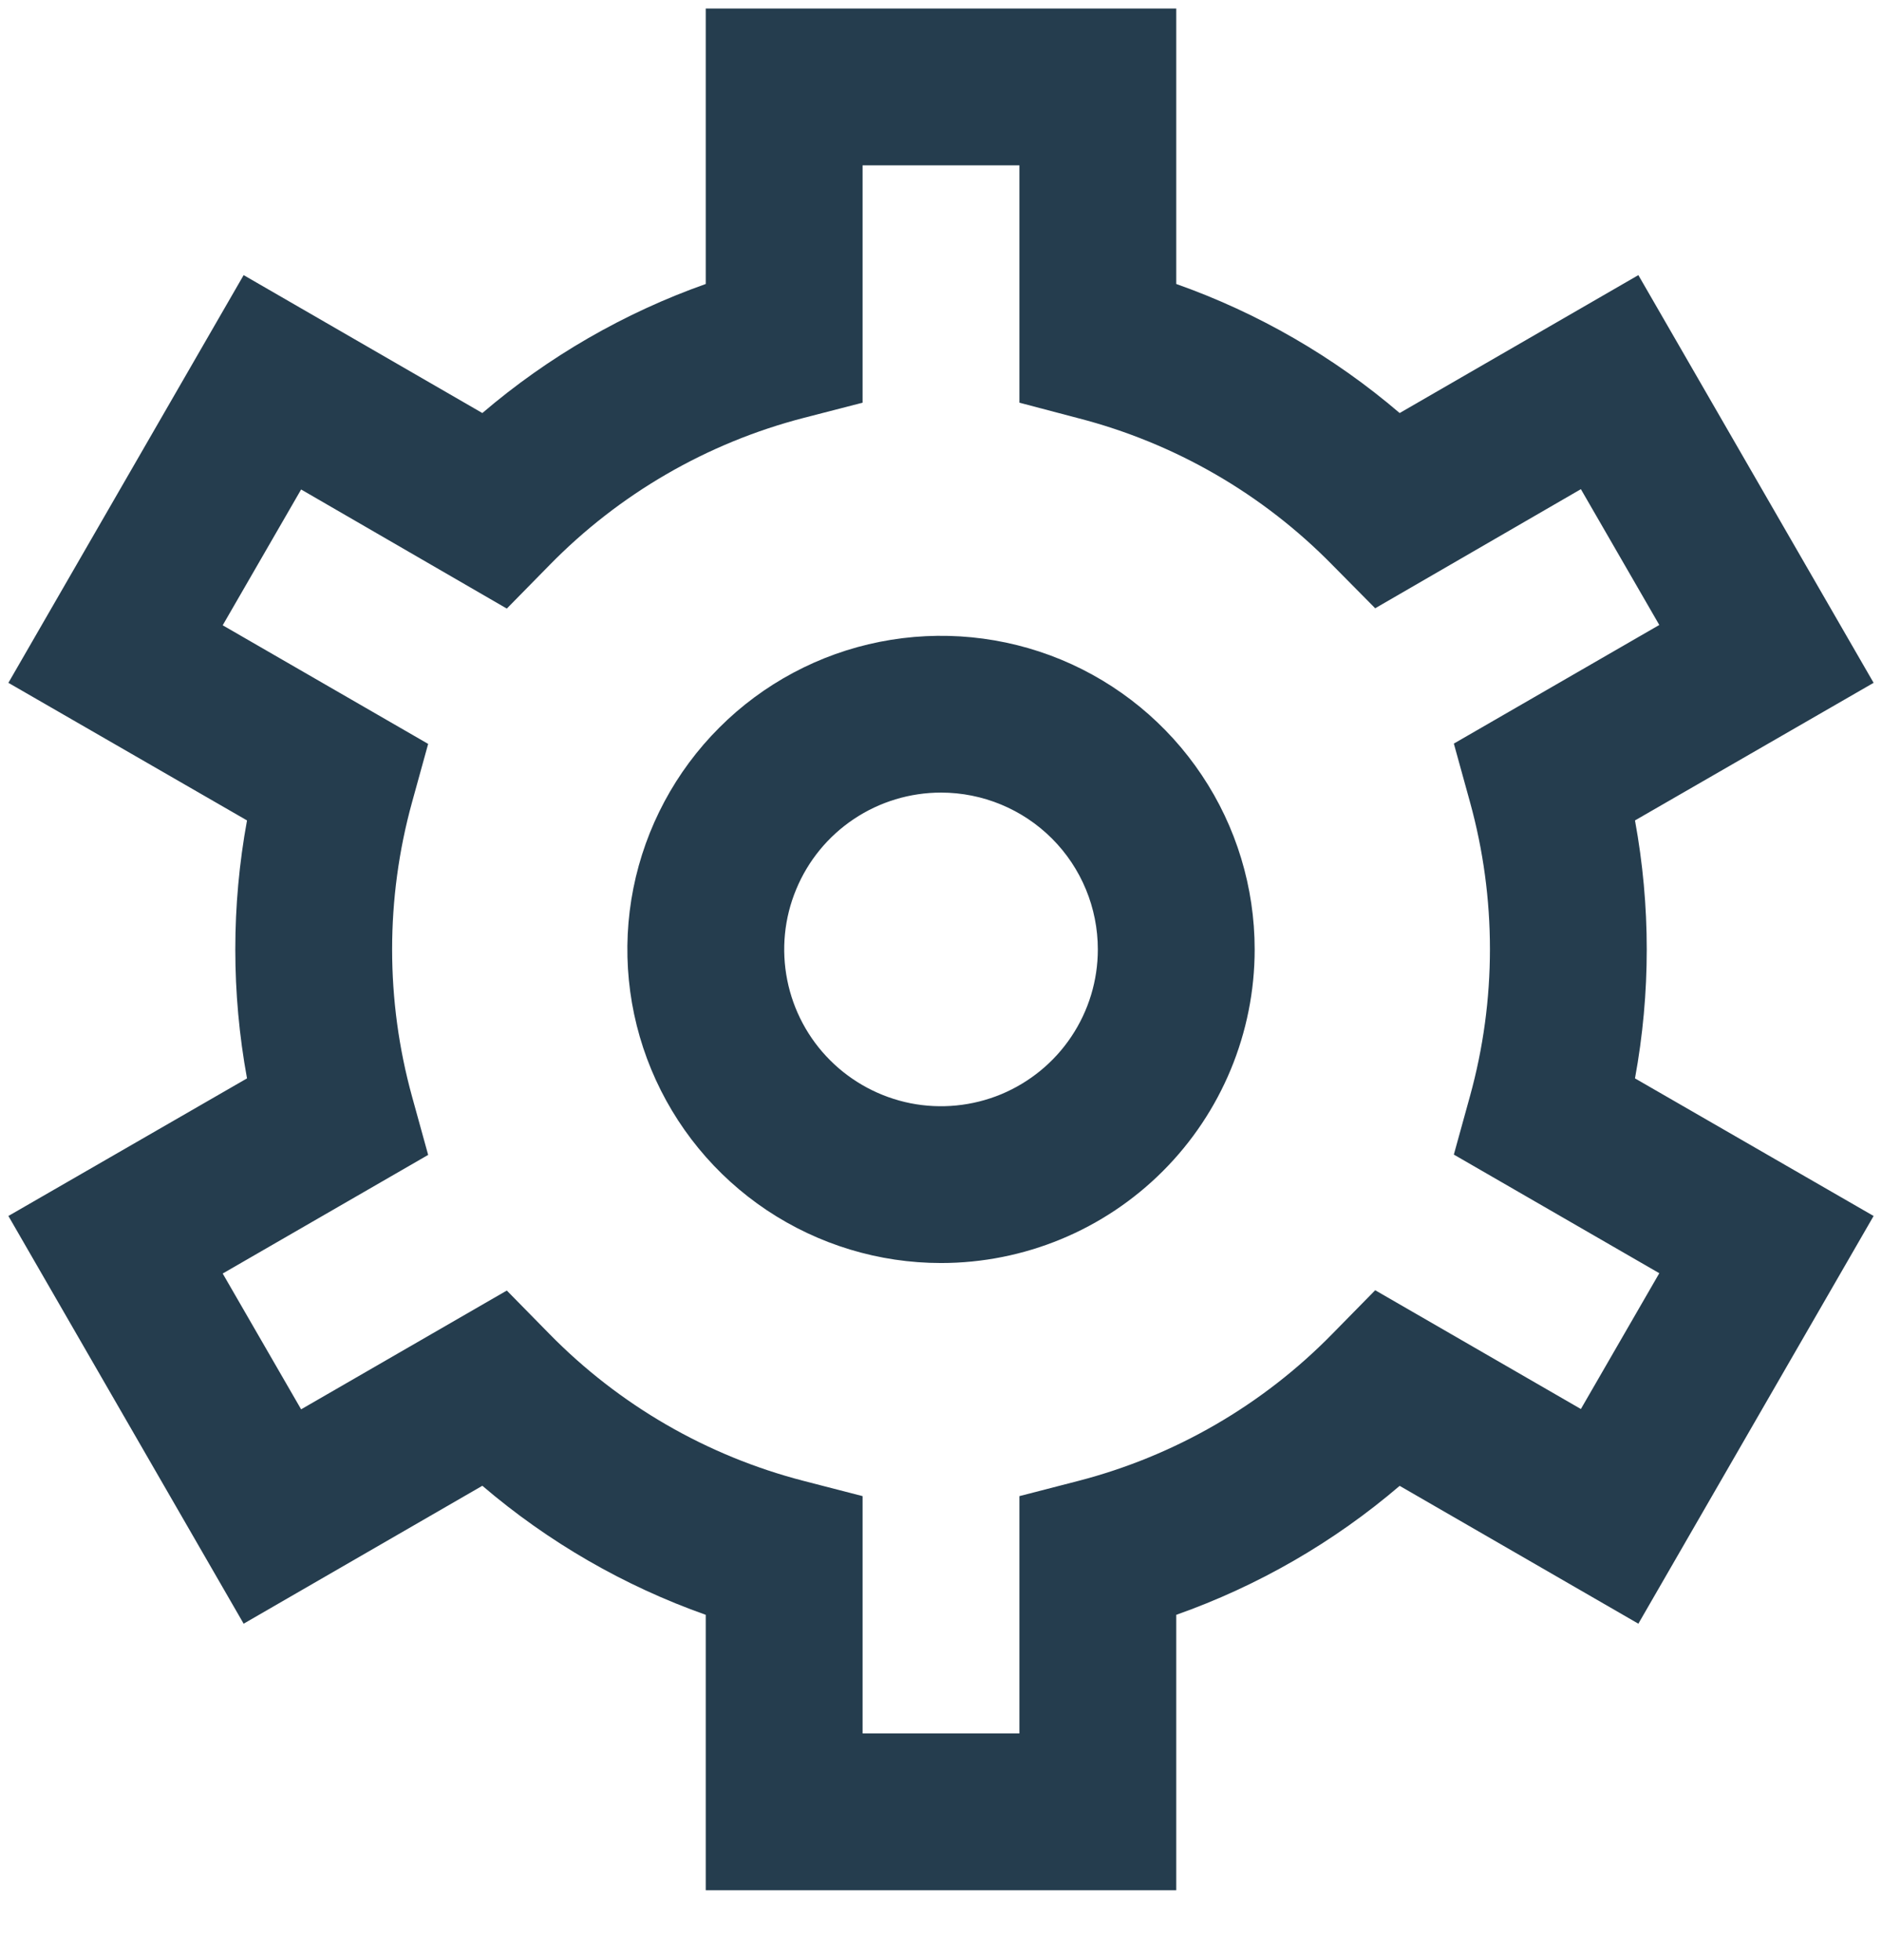<svg width="24" height="25" viewBox="0 0 24 25" fill="none" xmlns="http://www.w3.org/2000/svg">
<g id="fi-rs-settings 1" clip-path="url(#clip0_142_5125)">
<g id="01 align center">
<path id="Vector" d="M15 24.109H9V20.596C7.958 20.227 6.992 19.669 6.151 18.95L3.107 20.709L0.107 15.509L3.15 13.754C2.951 12.666 2.951 11.552 3.15 10.464L0.107 8.709L3.107 3.509L6.151 5.268C6.992 4.549 7.958 3.991 9 3.622V0.109H15V3.622C16.043 3.991 17.009 4.549 17.849 5.268L20.893 3.509L23.893 8.709L20.85 10.464C21.05 11.552 21.05 12.666 20.85 13.754L23.893 15.509L20.893 20.709L17.849 18.951C17.009 19.67 16.043 20.227 15 20.596V24.109ZM11 22.109H13V19.082L13.751 18.888C14.983 18.569 16.105 17.919 16.994 17.009L17.537 16.456L20.16 17.971L21.16 16.239L18.54 14.726L18.746 13.98C19.085 12.753 19.085 11.457 18.746 10.23L18.54 9.484L21.16 7.971L20.16 6.239L17.537 7.758L16.994 7.209C16.104 6.3 14.983 5.652 13.751 5.334L13 5.136V2.109H11V5.136L10.249 5.33C9.017 5.649 7.896 6.299 7.006 7.209L6.463 7.762L3.84 6.243L2.84 7.975L5.46 9.488L5.254 10.234C4.916 11.461 4.916 12.757 5.254 13.984L5.46 14.73L2.84 16.243L3.84 17.975L6.463 16.46L7.006 17.013C7.897 17.922 9.018 18.57 10.249 18.888L11 19.082V22.109ZM12 16.109C11.209 16.109 10.436 15.874 9.778 15.435C9.12 14.995 8.608 14.371 8.305 13.64C8.002 12.909 7.923 12.105 8.077 11.329C8.232 10.553 8.613 9.84 9.172 9.281C9.731 8.721 10.444 8.34 11.22 8.186C11.996 8.032 12.8 8.111 13.531 8.413C14.262 8.716 14.887 9.229 15.326 9.887C15.766 10.544 16 11.318 16 12.109C16 13.17 15.579 14.187 14.829 14.937C14.079 15.688 13.061 16.109 12 16.109ZM12 10.109C11.605 10.109 11.218 10.226 10.889 10.446C10.56 10.666 10.304 10.978 10.153 11.344C10.001 11.709 9.962 12.111 10.039 12.499C10.116 12.887 10.306 13.243 10.586 13.523C10.866 13.803 11.222 13.993 11.61 14.071C11.998 14.148 12.4 14.108 12.766 13.957C13.131 13.805 13.444 13.549 13.663 13.22C13.883 12.891 14 12.505 14 12.109C14 11.579 13.79 11.07 13.415 10.695C13.04 10.32 12.531 10.109 12 10.109Z" fill="#253D4E"/>
</g>
</g>
<defs>
<clipPath id="clip0_142_5125">
<rect width="24" height="24" fill="white" transform="translate(0 0.109)"/>
</clipPath>
</defs>
</svg>
